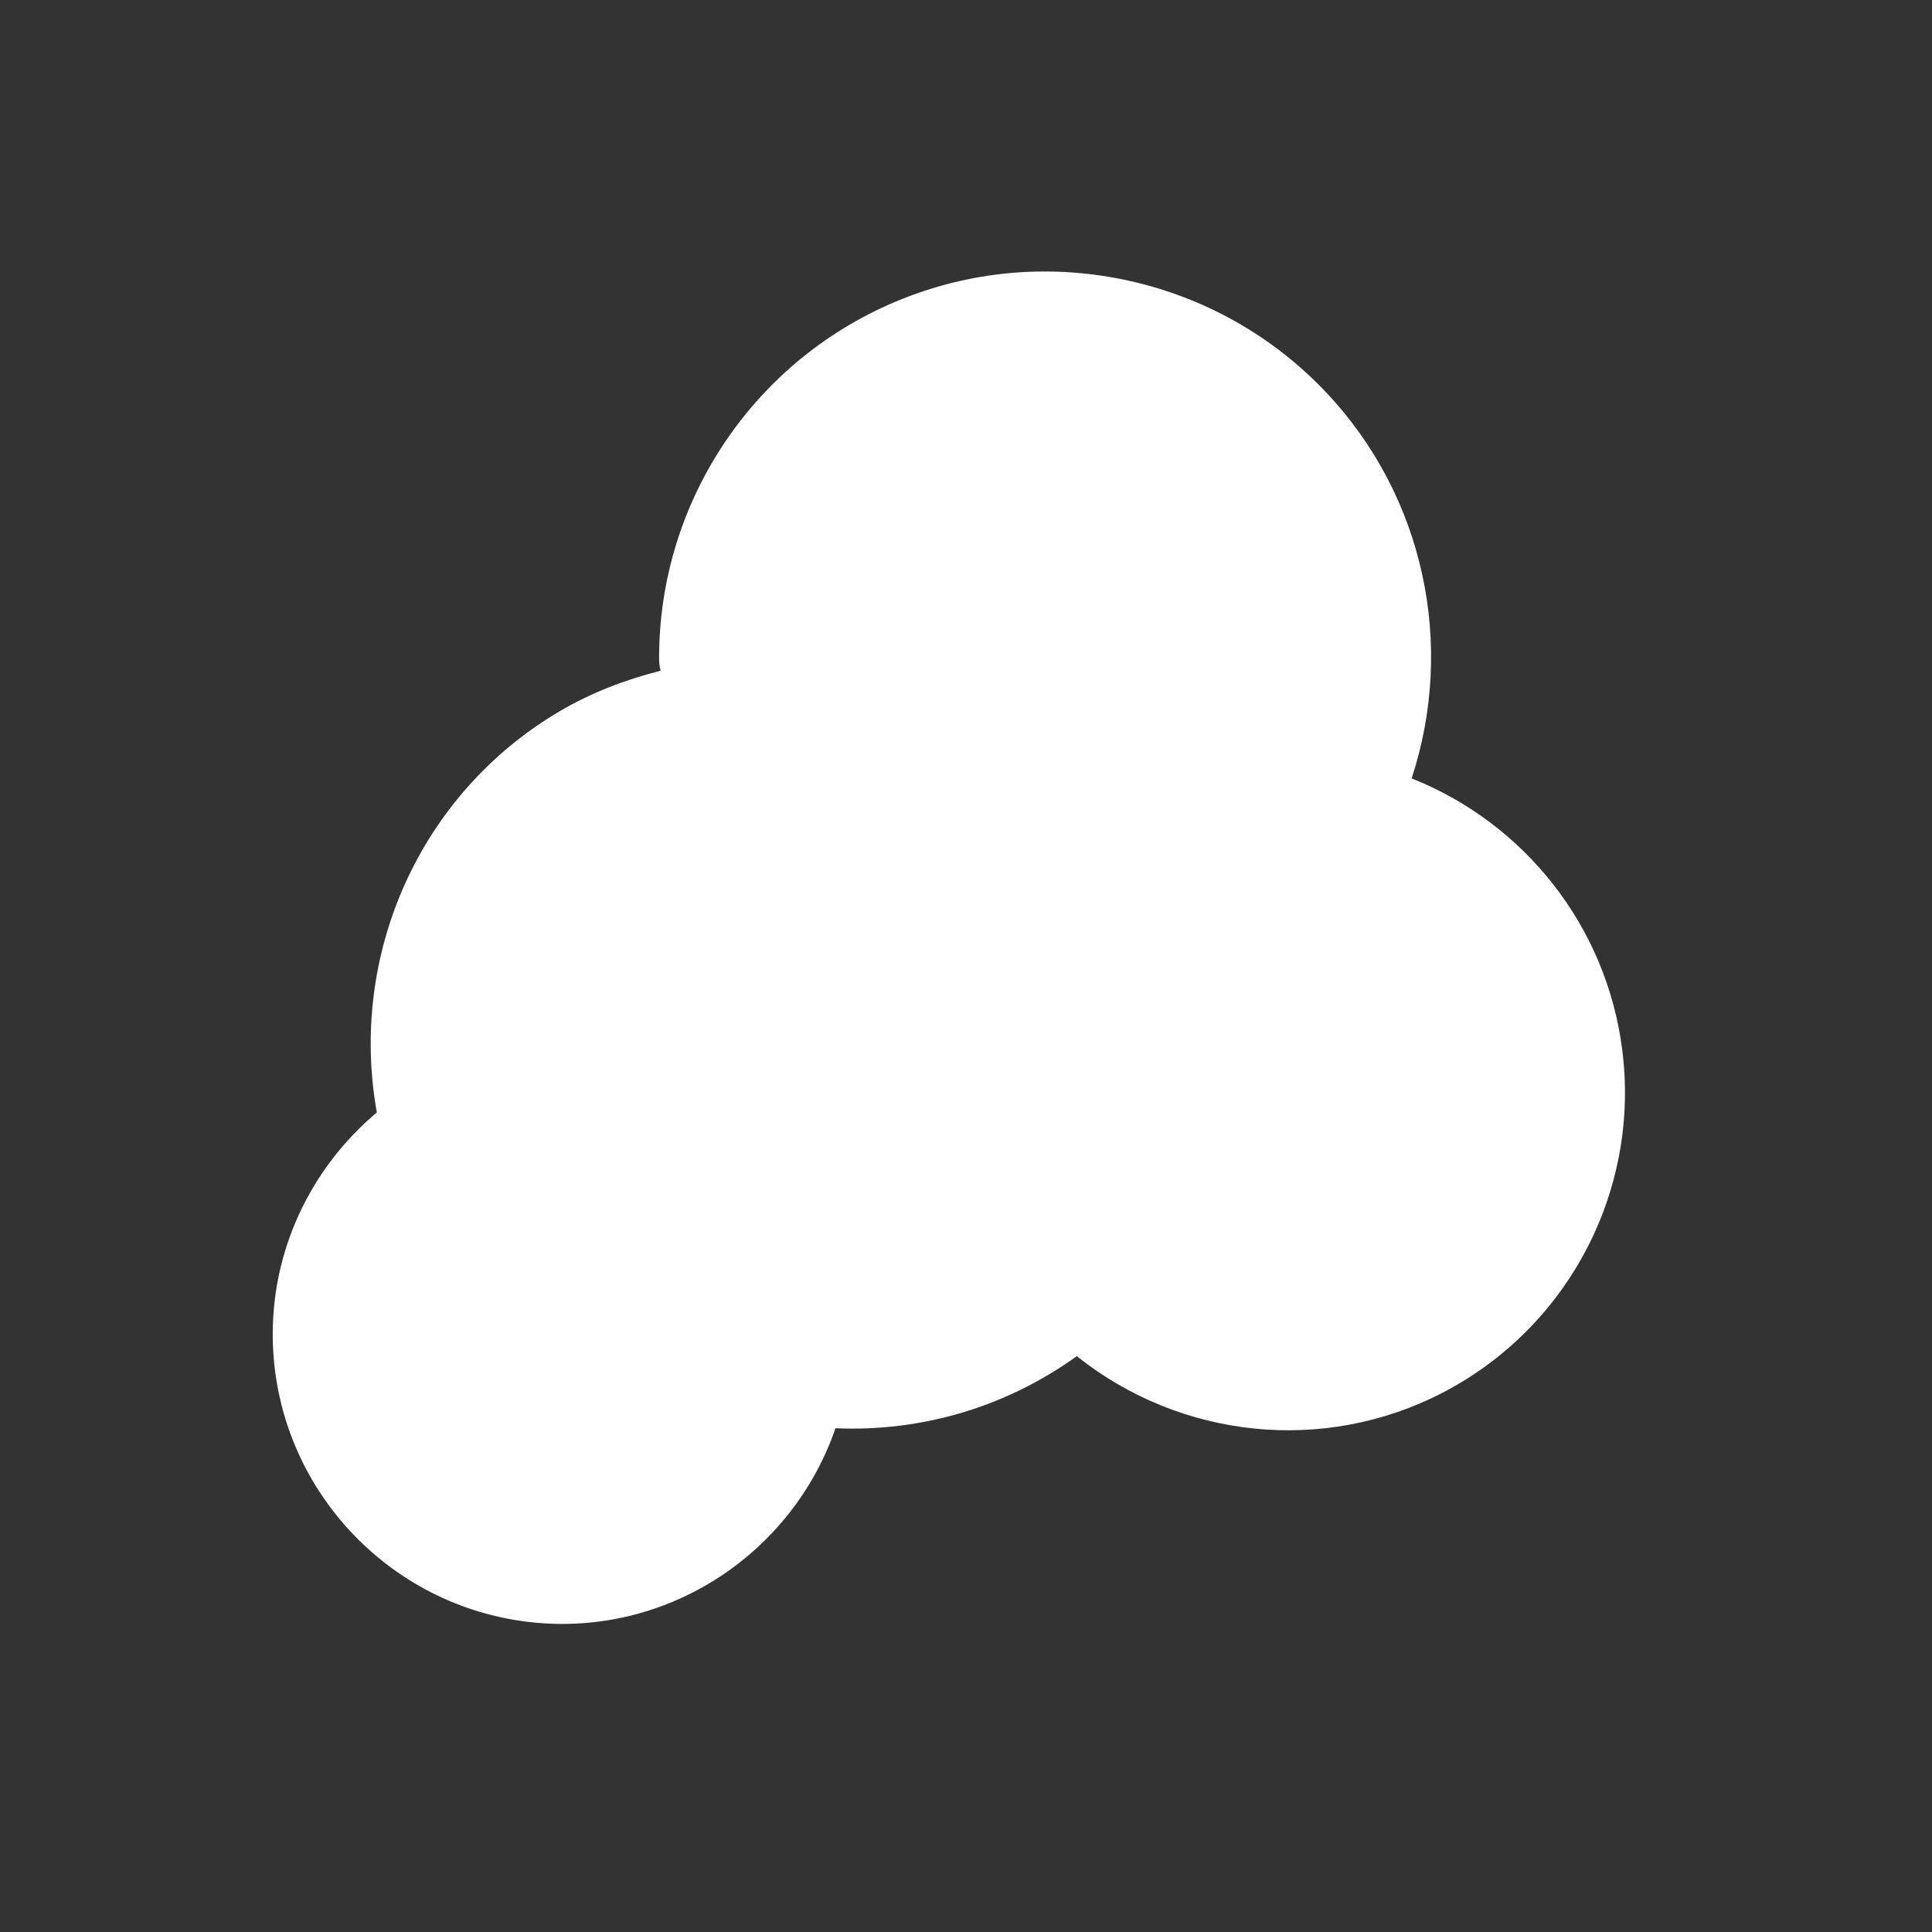 <svg xmlns="http://www.w3.org/2000/svg" height="64" width="64" viewBox="129 92 20 20">
  <rect x="129" y="92" width="20" height="20" fill="#333333" stroke="none"/>
  <g id="outliner-ob-volume" style="" data-label="E-7">
    <path style="fill: #ffffff; stroke-linecap: round; stroke-linejoin: round;" d="m 139.512,94.822 c -0.395,0.03 -0.788,0.12 -1.168,0.271 -1.521,0.605 -2.521,2.08 -2.521,3.717 -7.6e-4,0.045 0.004,0.089 0.016,0.133 -0.365,0.093 -0.723,0.228 -1.059,0.428 -1.441,0.856 -2.171,2.517 -1.879,4.145 -0.687,0.577 -1.108,1.448 -1.076,2.396 0.05,1.488 1.192,2.719 2.672,2.881 1.398,0.153 2.7,-0.698 3.152,-2.008 0.896,0.039 1.77,-0.222 2.498,-0.746 1.074,0.856 2.558,1.016 3.789,0.377 1.302,-0.676 2.044,-2.096 1.857,-3.551 -0.163,-1.275 -1.01,-2.343 -2.18,-2.807 0.455,-1.382 0.131,-2.921 -0.885,-3.996 -0.562,-0.595 -1.277,-0.987 -2.043,-1.156 -0.383,-0.085 -0.779,-0.114 -1.174,-0.084 z" id="path21574-1"></path>
  </g>
</svg>